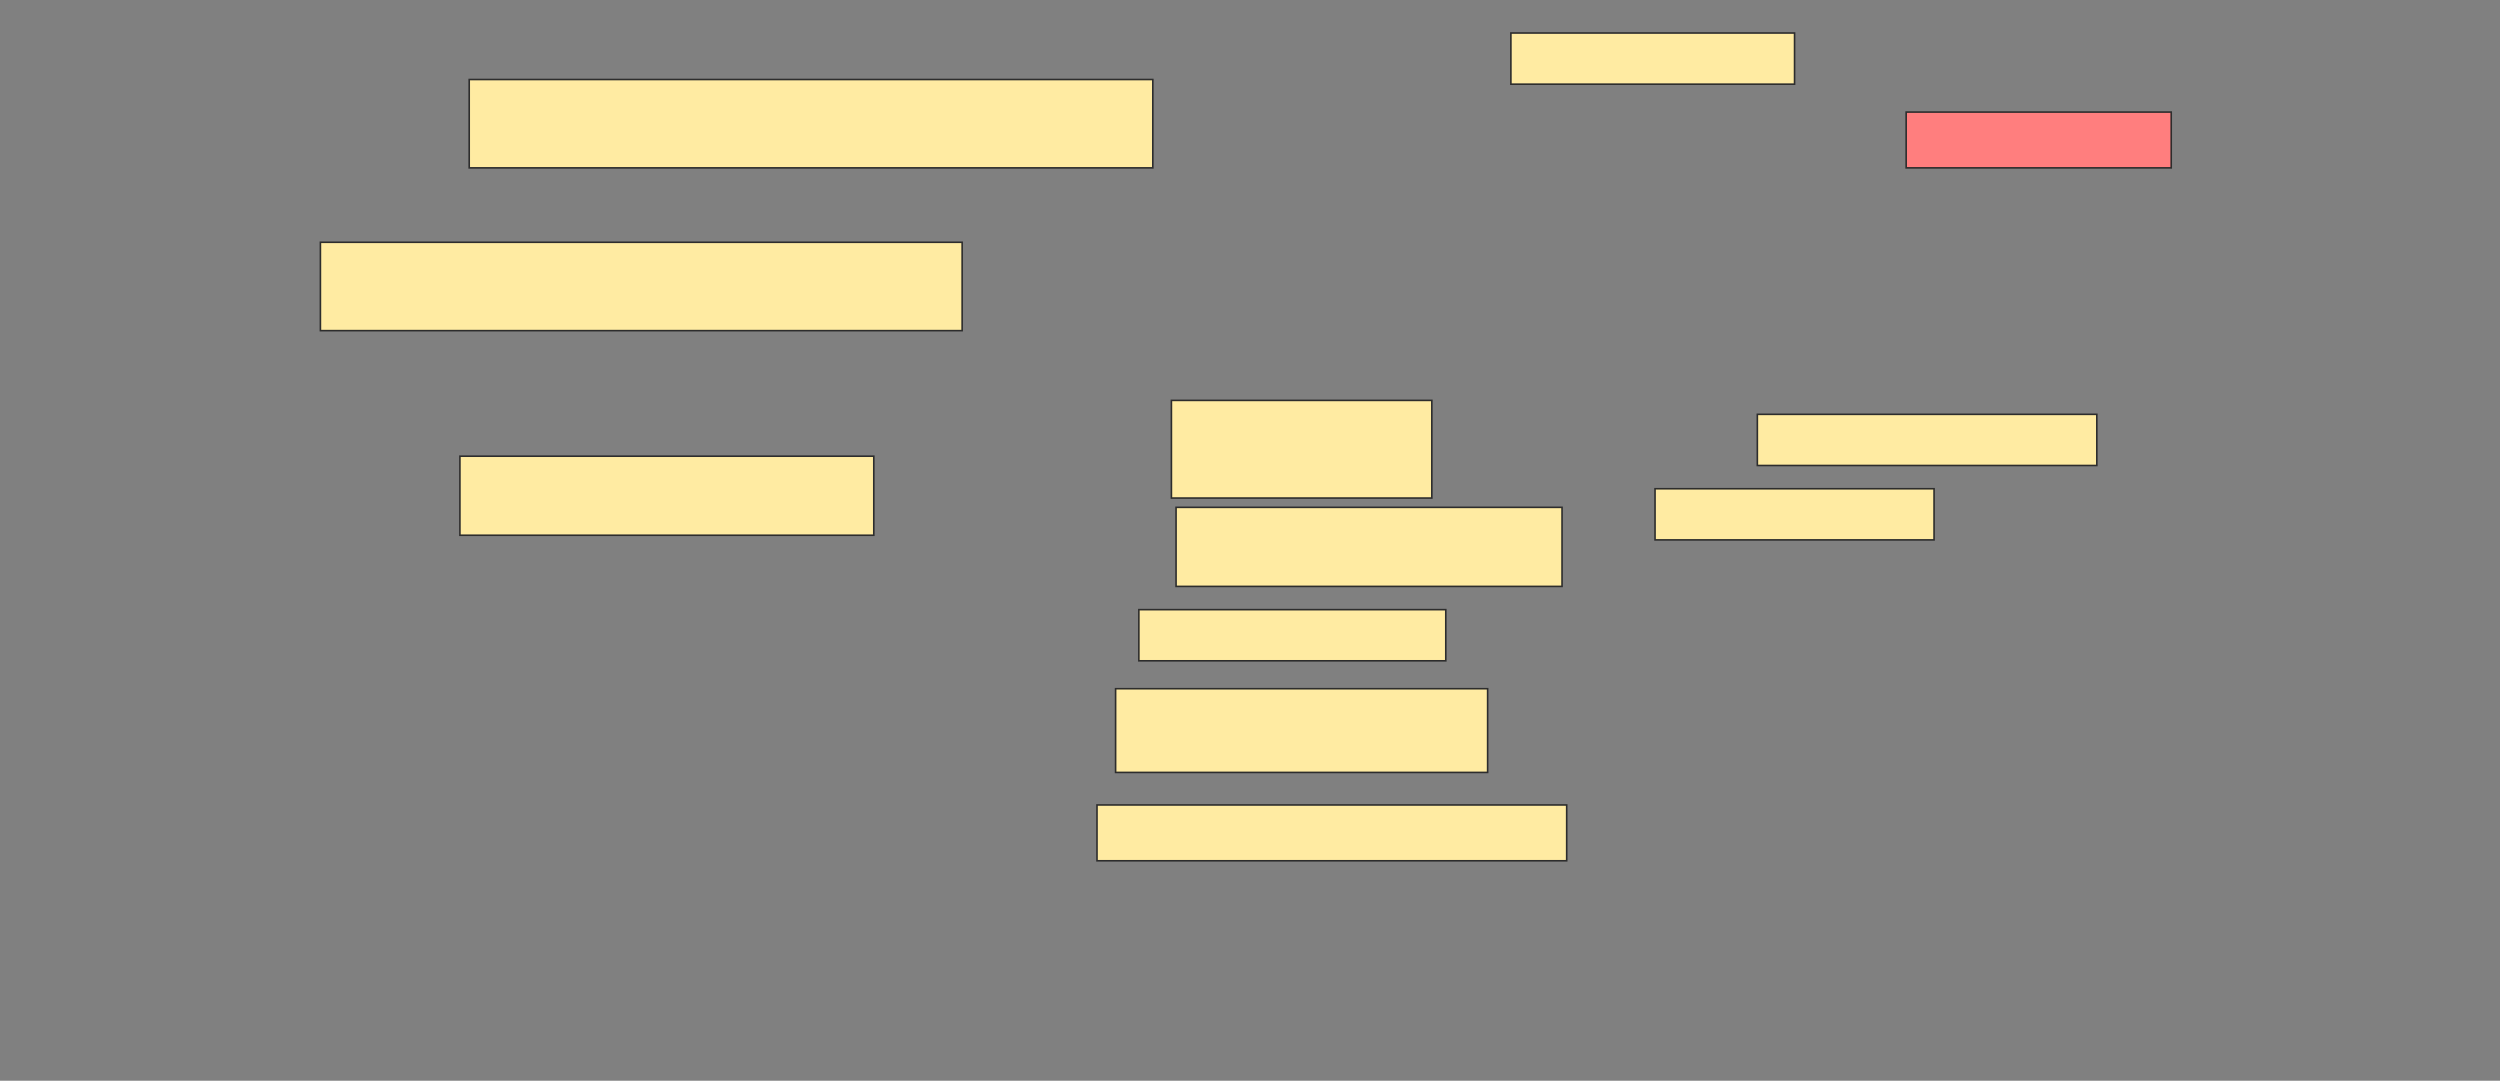<svg height="664" width="1536" xmlns="http://www.w3.org/2000/svg">
 <rect width="100%" height="100%" fill="#808080" stroke="none"/>
 <!-- Created with Image Occlusion Enhanced -->
 <g>
  <title>Labels</title>
 </g>
 <g>
  <title>Masks</title>
  <rect fill="#FFEBA2" height="54.286" id="c379304a7e494f0ba0ca5dce8eeea914-ao-1" stroke="#2D2D2D" width="420" x="288.286" y="48.857"/>
  <rect fill="#FFEBA2" height="31.429" id="c379304a7e494f0ba0ca5dce8eeea914-ao-2" stroke="#2D2D2D" width="174.286" x="928.286" y="20.286"/>
  <rect class="qshape" fill="#FF7E7E" height="34.286" id="c379304a7e494f0ba0ca5dce8eeea914-ao-3" stroke="#2D2D2D" width="162.857" x="1171.143" y="68.857"/>
  <rect fill="#FFEBA2" height="54.286" id="c379304a7e494f0ba0ca5dce8eeea914-ao-4" stroke="#2D2D2D" width="394.286" x="196.857" y="148.857"/>
  <rect fill="#FFEBA2" height="31.429" id="c379304a7e494f0ba0ca5dce8eeea914-ao-5" stroke="#2D2D2D" width="208.571" x="1079.714" y="254.571"/>
  <rect fill="#FFEBA2" height="60" id="c379304a7e494f0ba0ca5dce8eeea914-ao-6" stroke="#2D2D2D" width="160" x="719.714" y="246"/>
  <rect fill="#FFEBA2" height="48.571" id="c379304a7e494f0ba0ca5dce8eeea914-ao-7" stroke="#2D2D2D" width="254.286" x="282.572" y="280.286"/>
  <rect fill="#FFEBA2" height="31.429" id="c379304a7e494f0ba0ca5dce8eeea914-ao-8" stroke="#2D2D2D" width="171.429" x="1016.857" y="300.286"/>
  <rect fill="#FFEBA2" height="48.571" id="c379304a7e494f0ba0ca5dce8eeea914-ao-9" stroke="#2D2D2D" width="237.143" x="722.572" y="311.714"/>
  <rect fill="#FFEBA2" height="31.429" id="c379304a7e494f0ba0ca5dce8eeea914-ao-10" stroke="#2D2D2D" width="188.571" x="699.714" y="374.571"/>
  <rect fill="#FFEBA2" height="51.429" id="c379304a7e494f0ba0ca5dce8eeea914-ao-11" stroke="#2D2D2D" width="228.571" x="685.429" y="423.143"/>
  <rect fill="#FFEBA2" height="34.286" id="c379304a7e494f0ba0ca5dce8eeea914-ao-12" stroke="#2D2D2D" width="288.571" x="674" y="494.571"/>
 </g>
</svg>